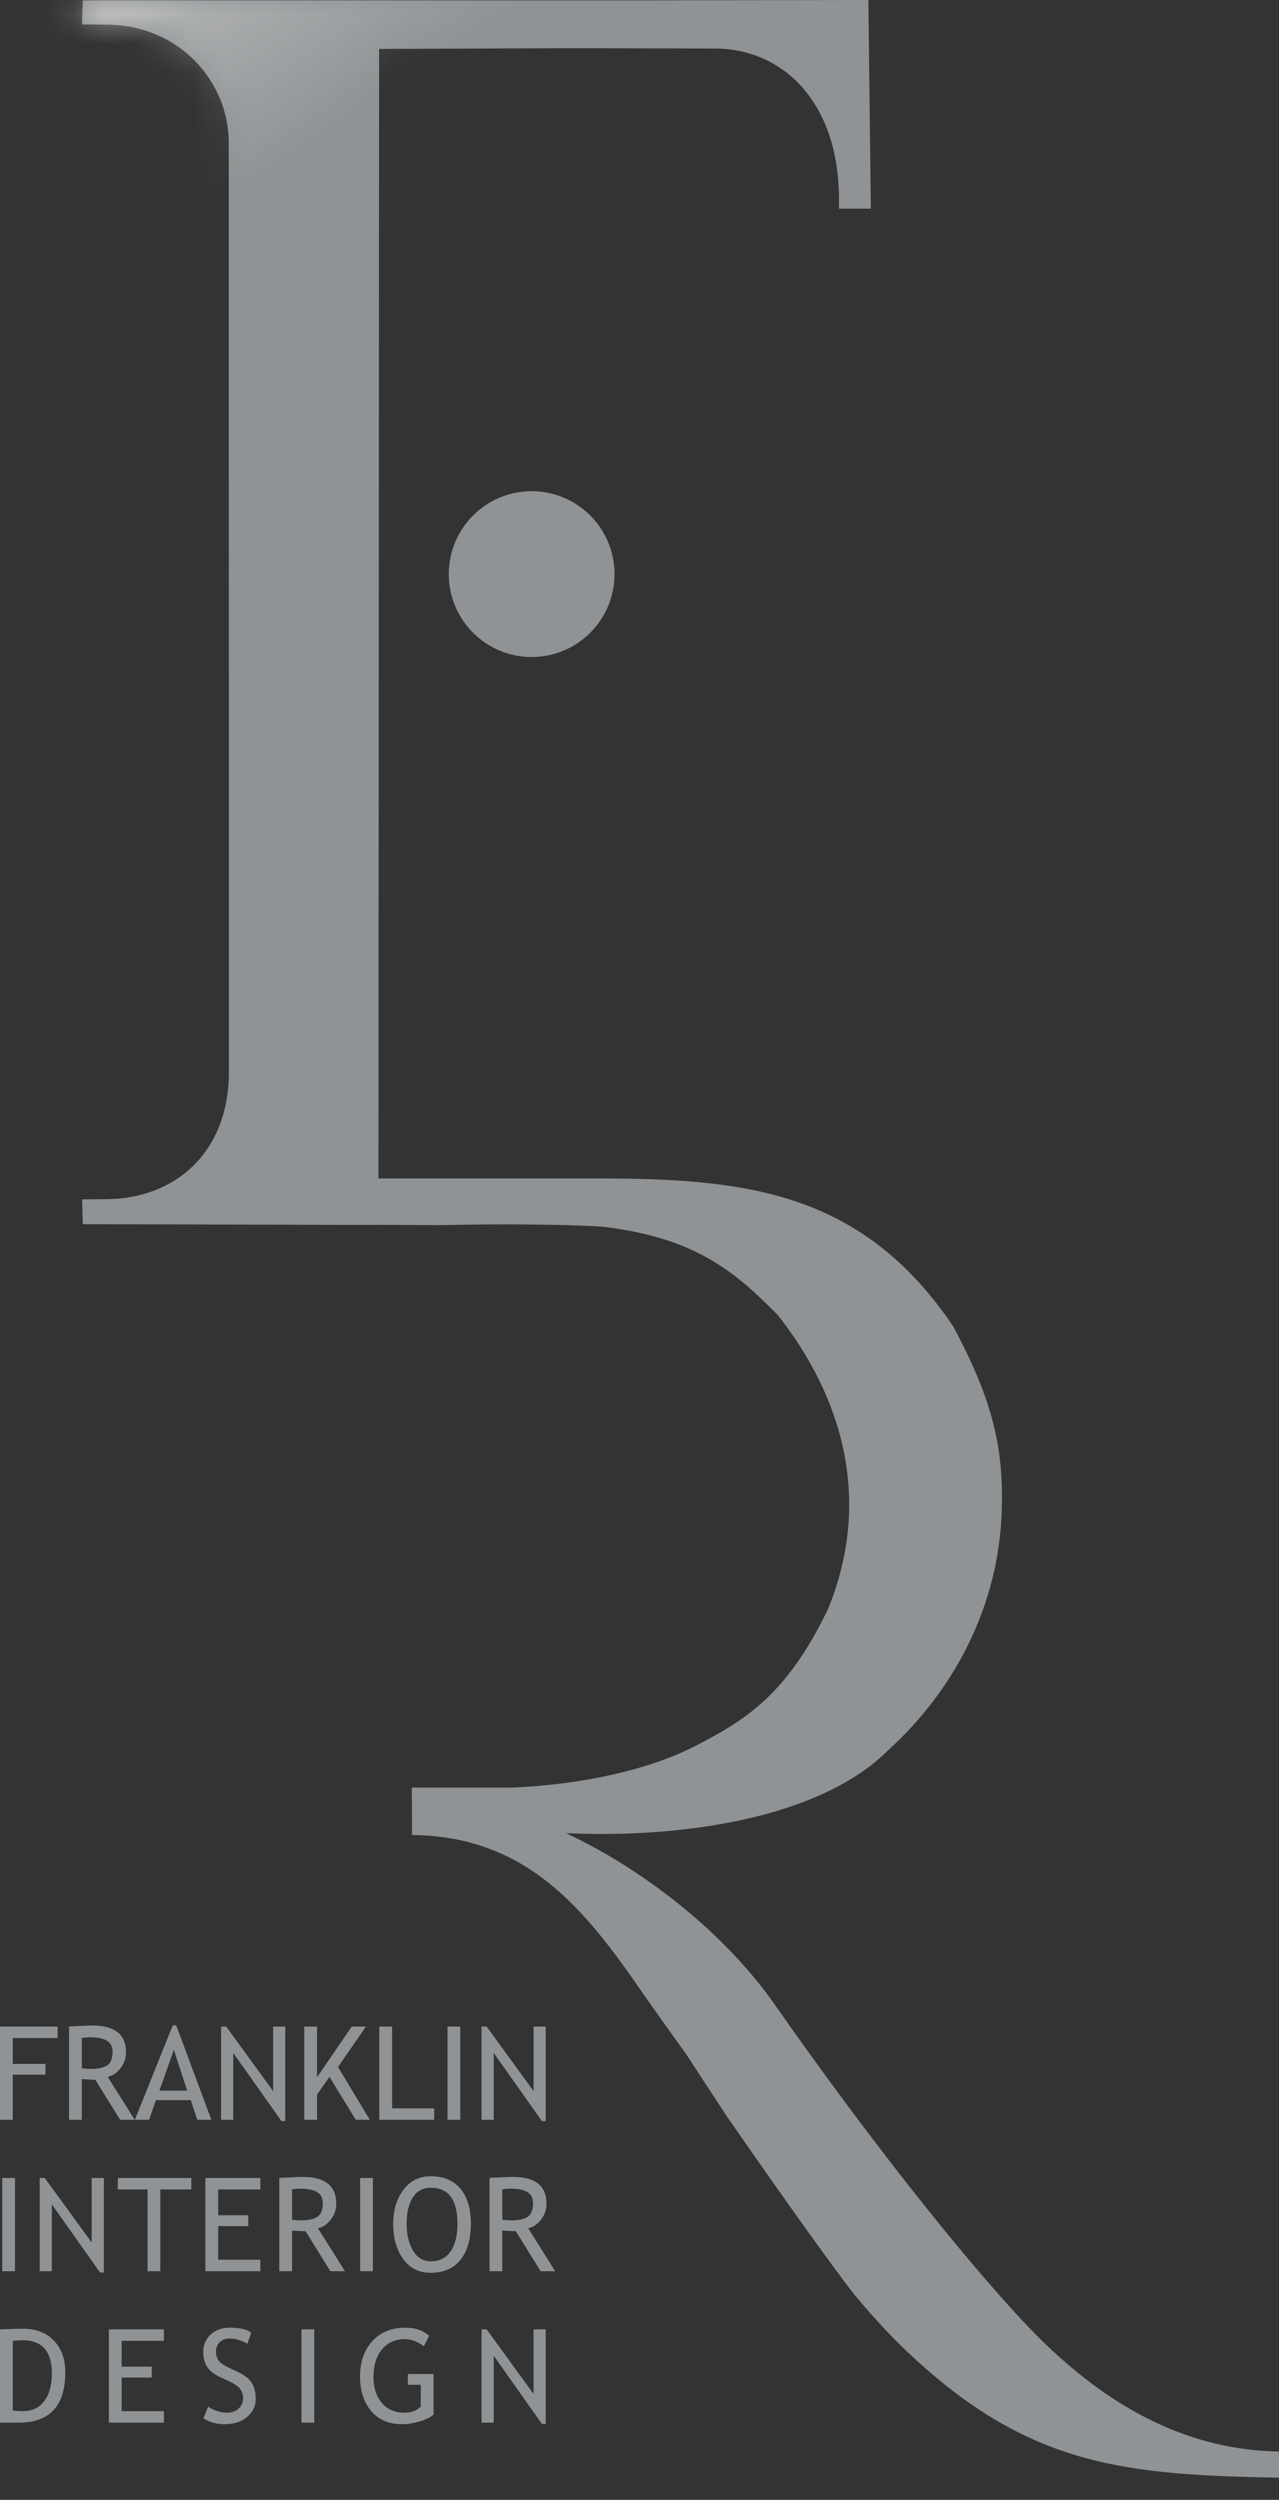 <svg width="43" height="84" viewBox="0 0 43 84" fill="none" xmlns="http://www.w3.org/2000/svg">
<rect x="0" y="0" width="43" height="84" fill="#333333" stroke="none"/>
<path d="M0.429 68.482V69.35H1.529V69.713H0.429V71.229H0V68.097H1.937V68.482H0.429ZM4.039 71.229L3.204 69.884C3.109 69.884 2.957 69.877 2.751 69.863V71.229H2.321V68.094C2.337 68.094 2.448 68.088 2.654 68.078C2.861 68.067 3.011 68.061 3.105 68.061C3.859 68.061 4.236 68.362 4.236 68.961C4.236 69.158 4.176 69.336 4.054 69.493C3.933 69.651 3.789 69.749 3.622 69.788L4.53 71.229H4.039ZM2.751 68.477V69.499C2.853 69.513 2.953 69.52 3.05 69.52C3.307 69.52 3.493 69.479 3.61 69.396C3.726 69.313 3.785 69.165 3.785 68.952C3.785 68.776 3.722 68.649 3.597 68.572C3.472 68.495 3.274 68.456 3.003 68.456C2.96 68.456 2.876 68.463 2.751 68.477ZM6.633 71.229L6.416 70.568H5.244L5.012 71.229H4.534L5.809 68.053H5.923L7.106 71.229H6.633ZM5.846 68.876L5.358 70.252H6.293L5.846 68.876ZM9.463 71.273L7.841 68.982V71.229H7.434V68.097H7.605L9.182 70.265V68.097H9.59V71.273H9.463ZM11.961 71.229L11.077 69.788L10.659 70.38V71.229H10.23V68.097H10.659V69.802L11.825 68.097H12.303L11.364 69.455L12.434 71.229H11.961ZM12.752 71.229V68.097H13.182V70.844H14.597V71.229H12.752ZM15.045 71.229V68.097H15.475V71.229H15.045ZM18.219 71.273L16.598 68.982V71.229H16.19V68.097H16.361L17.939 70.265V68.097H18.346V71.273H18.219ZM0.074 76.317V73.184H0.504V76.317H0.074ZM3.364 76.361L1.742 74.069V76.317H1.335V73.184H1.506L3.083 75.353V73.184H3.491V76.361H3.364ZM5.39 73.57V76.317H4.961V73.57H3.962V73.184H6.433V73.57H5.39ZM7.335 73.57V74.437H8.347V74.801H7.335V75.931H8.754V76.317H6.905V73.184H8.754V73.57H7.335ZM11.107 76.317L10.273 74.972C10.177 74.972 10.026 74.965 9.819 74.951V76.317H9.39V73.181C9.406 73.181 9.517 73.176 9.723 73.165C9.929 73.154 10.079 73.149 10.173 73.149C10.928 73.149 11.305 73.449 11.305 74.049C11.305 74.246 11.244 74.423 11.123 74.581C11.002 74.739 10.858 74.837 10.69 74.876L11.598 76.317H11.107ZM9.819 73.565V74.587C9.921 74.601 10.021 74.608 10.119 74.608C10.375 74.608 10.561 74.567 10.678 74.484C10.795 74.401 10.853 74.253 10.853 74.039C10.853 73.863 10.79 73.737 10.666 73.66C10.54 73.582 10.342 73.543 10.071 73.543C10.029 73.543 9.945 73.551 9.819 73.565ZM12.108 76.317V73.184H12.537V76.317H12.108ZM13.219 74.723C13.219 74.269 13.333 73.89 13.561 73.585C13.788 73.28 14.096 73.127 14.482 73.127C14.917 73.127 15.251 73.267 15.483 73.549C15.715 73.83 15.831 74.221 15.831 74.723C15.831 75.238 15.715 75.641 15.482 75.932C15.249 76.224 14.916 76.37 14.482 76.37C14.087 76.37 13.778 76.215 13.555 75.907C13.331 75.6 13.219 75.205 13.219 74.723ZM13.671 74.723C13.671 75.082 13.742 75.382 13.883 75.623C14.025 75.864 14.225 75.984 14.483 75.984C14.774 75.984 14.997 75.874 15.15 75.652C15.303 75.432 15.38 75.121 15.38 74.723C15.38 73.916 15.081 73.513 14.483 73.513C14.218 73.513 14.016 73.621 13.878 73.838C13.74 74.055 13.671 74.35 13.671 74.723ZM18.176 76.317L17.341 74.972C17.245 74.972 17.094 74.965 16.887 74.951V76.317H16.458V73.181C16.474 73.181 16.585 73.176 16.791 73.165C16.998 73.154 17.147 73.149 17.242 73.149C17.996 73.149 18.373 73.449 18.373 74.049C18.373 74.246 18.312 74.423 18.191 74.581C18.07 74.739 17.926 74.837 17.759 74.876L18.666 76.317H18.176ZM16.887 73.565V74.587C16.99 74.601 17.09 74.608 17.187 74.608C17.443 74.608 17.629 74.567 17.746 74.484C17.863 74.401 17.922 74.253 17.922 74.039C17.922 73.863 17.859 73.737 17.734 73.66C17.608 73.582 17.41 73.543 17.139 73.543C17.097 73.543 17.013 73.551 16.887 73.565ZM0.631 81.405H0V78.271C0.402 78.257 0.659 78.25 0.773 78.25C1.21 78.25 1.557 78.383 1.812 78.649C2.067 78.915 2.195 79.269 2.195 79.71C2.195 80.84 1.674 81.405 0.631 81.405ZM0.429 78.657V80.998C0.525 81.012 0.643 81.019 0.784 81.019C1.082 81.019 1.317 80.907 1.487 80.682C1.658 80.458 1.744 80.146 1.744 79.747C1.744 79.006 1.412 78.635 0.747 78.635C0.708 78.635 0.602 78.643 0.429 78.657ZM4.09 78.657V79.525H5.102V79.889H4.09V81.019H5.509V81.405H3.66V78.272H5.509V78.657H4.09ZM6.84 81.26L6.997 80.866C7.077 80.924 7.177 80.973 7.296 81.013C7.416 81.052 7.522 81.072 7.617 81.072C7.784 81.072 7.918 81.026 8.02 80.934C8.121 80.843 8.172 80.727 8.172 80.586C8.172 80.48 8.144 80.382 8.088 80.292C8.031 80.201 7.889 80.103 7.662 79.995L7.408 79.878C7.194 79.778 7.044 79.659 6.959 79.523C6.874 79.386 6.832 79.221 6.832 79.028C6.832 78.794 6.915 78.6 7.081 78.446C7.246 78.292 7.459 78.215 7.72 78.215C8.066 78.215 8.308 78.271 8.444 78.384L8.318 78.758C8.261 78.717 8.173 78.676 8.056 78.637C7.939 78.598 7.83 78.579 7.73 78.579C7.584 78.579 7.47 78.62 7.387 78.703C7.303 78.785 7.261 78.892 7.261 79.022C7.261 79.102 7.276 79.174 7.306 79.24C7.336 79.306 7.378 79.361 7.431 79.404C7.484 79.449 7.595 79.511 7.76 79.591L8.017 79.713C8.231 79.814 8.381 79.935 8.468 80.076C8.554 80.217 8.597 80.395 8.597 80.612C8.597 80.847 8.502 81.047 8.313 81.211C8.124 81.376 7.871 81.457 7.554 81.457C7.276 81.457 7.037 81.392 6.84 81.26ZM10.136 81.405V78.272H10.565V81.405H10.136ZM14.427 78.487L14.249 78.839C14.034 78.68 13.823 78.6 13.616 78.6C13.289 78.6 13.03 78.716 12.84 78.947C12.651 79.178 12.556 79.484 12.556 79.865C12.556 80.228 12.649 80.519 12.835 80.74C13.02 80.961 13.273 81.072 13.594 81.072C13.822 81.072 14.005 81.003 14.146 80.867V80.134H13.713V79.77H14.576V81.135C14.462 81.232 14.303 81.309 14.099 81.368C13.895 81.427 13.697 81.457 13.504 81.457C13.072 81.457 12.731 81.311 12.48 81.018C12.23 80.724 12.105 80.334 12.105 79.848C12.105 79.363 12.242 78.969 12.517 78.668C12.791 78.366 13.162 78.215 13.629 78.215C13.955 78.215 14.222 78.305 14.427 78.487ZM18.219 81.448L16.598 79.157V81.405H16.19V78.272H16.361L17.938 80.441V78.272H18.346V81.448H18.219Z" fill="url(#paint0_linear_756_1362)"/>
<path d="M43.001 83.255V82.375C40.139 82.332 37.234 81.087 34.286 77.883C32.62 76.089 29.579 72.413 25.905 67.158C24.222 64.845 21.588 62.792 19.026 61.597C22.877 61.776 27.554 61.12 29.871 58.801C32.059 56.814 33.583 53.982 33.679 50.747C33.74 48.718 33.416 47.11 32.036 44.551C28.98 40.053 25.117 39.599 20.122 39.599H7.727L7.566 41.13L14.808 41.167C16.73 41.124 18.933 41.134 20.257 41.219C23.33 41.583 24.679 42.689 26.156 44.197C28.248 46.854 29.365 50.296 27.849 54.042C26.444 56.988 25.009 57.816 23.424 58.644C21.839 59.472 19.561 59.965 17.242 60.066H13.846L13.854 61.661C17.912 61.692 19.872 64.452 21.782 67.221C22.081 67.648 22.508 68.246 23.063 69.015L24.44 71.119C27.046 74.878 28.509 76.853 28.766 77.152C29.407 77.921 30.005 78.562 30.56 79.075C34.613 82.903 37.904 83.16 43.001 83.255Z" fill="url(#paint1_linear_756_1362)"/>
<path d="M29.278 7.012H28.206V6.827C28.255 3.447 26.322 1.636 24.042 1.631L19.331 1.619L12.745 1.644L12.722 41.16L2.784 41.135L2.761 40.301L3.594 40.294C5.871 40.275 7.696 38.744 7.696 36.014L7.691 4.799C7.691 2.707 5.992 0.838 3.589 0.827L2.756 0.822L2.784 0.013H21.566L29.194 0L29.278 7.012Z" fill="url(#paint2_linear_756_1362)"/>
<path d="M17.874 22.077C16.335 22.077 15.088 20.83 15.088 19.291C15.088 17.753 16.335 16.506 17.874 16.506C19.412 16.506 20.66 17.753 20.66 19.291C20.66 20.83 19.412 22.077 17.874 22.077Z" fill="url(#paint3_linear_756_1362)"/>
<mask id="mask0_756_1362" style="mask-type:alpha" maskUnits="userSpaceOnUse" x="2" y="0" width="41" height="84">
<path d="M43.001 83.255V82.375C40.139 82.332 37.234 81.087 34.286 77.883C32.62 76.089 29.579 72.413 25.905 67.158C24.222 64.845 21.588 62.792 19.026 61.597C22.877 61.776 27.554 61.12 29.871 58.801C32.059 56.814 33.583 53.982 33.679 50.747C33.74 48.718 33.416 47.11 32.036 44.551C28.98 40.053 25.117 39.599 20.122 39.599H7.727L7.566 41.13L14.808 41.167C16.73 41.124 18.933 41.134 20.257 41.219C23.33 41.583 24.679 42.689 26.156 44.197C28.248 46.854 29.365 50.296 27.849 54.042C26.444 56.988 25.009 57.816 23.424 58.644C21.839 59.472 19.561 59.965 17.242 60.066H13.846L13.854 61.661C17.912 61.692 19.872 64.452 21.782 67.221C22.081 67.648 22.508 68.246 23.063 69.015L24.44 71.119C27.046 74.878 28.509 76.853 28.766 77.152C29.407 77.921 30.005 78.562 30.56 79.075C34.613 82.903 37.904 83.16 43.001 83.255Z" fill="url(#paint4_linear_756_1362)"/>
<path d="M29.278 7.012H28.206V6.827C28.255 3.447 26.322 1.636 24.042 1.631L19.331 1.619L12.745 1.644L12.722 41.16L2.784 41.135L2.761 40.301L3.594 40.294C5.871 40.275 7.696 38.744 7.696 36.014L7.691 4.799C7.691 2.707 5.992 0.838 3.589 0.827L2.756 0.822L2.784 0.013H21.566L29.194 0L29.278 7.012Z" fill="url(#paint5_linear_756_1362)"/>
<path d="M17.874 22.077C16.335 22.077 15.088 20.83 15.088 19.291C15.088 17.753 16.335 16.506 17.874 16.506C19.412 16.506 20.66 17.753 20.66 19.291C20.66 20.83 19.412 22.077 17.874 22.077Z" fill="url(#paint6_linear_756_1362)"/>
</mask>
<g mask="url(#mask0_756_1362)">
<rect x="-28.758" y="2.959" width="40.695" height="23.559" transform="rotate(-34.086 -28.758 2.959)" fill="url(#paint7_linear_756_1362)"/>
</g>
<defs>
<linearGradient id="paint0_linear_756_1362" x1="52.16" y1="105.21" x2="59.263" y2="116.578" gradientUnits="userSpaceOnUse">
<stop stop-color="#909395"/>
<stop offset="1" stop-color="white"/>
</linearGradient>
<linearGradient id="paint1_linear_756_1362" x1="55.232" y1="81.315" x2="106.363" y2="118.919" gradientUnits="userSpaceOnUse">
<stop stop-color="#909395"/>
<stop offset="1" stop-color="white"/>
</linearGradient>
<linearGradient id="paint2_linear_756_1362" x1="55.232" y1="81.315" x2="106.363" y2="118.919" gradientUnits="userSpaceOnUse">
<stop stop-color="#909395"/>
<stop offset="1" stop-color="white"/>
</linearGradient>
<linearGradient id="paint3_linear_756_1362" x1="55.232" y1="81.315" x2="106.363" y2="118.919" gradientUnits="userSpaceOnUse">
<stop stop-color="#909395"/>
<stop offset="1" stop-color="white"/>
</linearGradient>
<linearGradient id="paint4_linear_756_1362" x1="7.556" y1="5.687" x2="34.851" y2="72.707" gradientUnits="userSpaceOnUse">
<stop stop-color="#6D7683"/>
<stop offset="0.121" stop-color="#838B97"/>
<stop offset="0.253" stop-color="#B1B7BD"/>
<stop offset="0.375" stop-color="#C3C6CC"/>
<stop offset="0.484" stop-color="#F9F9F9"/>
<stop offset="0.568" stop-color="#C1C4CA"/>
<stop offset="0.681" stop-color="#959CA5"/>
<stop offset="0.808" stop-color="#6D7683"/>
<stop offset="0.916" stop-color="#5F6672"/>
</linearGradient>
<linearGradient id="paint5_linear_756_1362" x1="7.556" y1="5.687" x2="34.851" y2="72.707" gradientUnits="userSpaceOnUse">
<stop stop-color="#6D7683"/>
<stop offset="0.121" stop-color="#838B97"/>
<stop offset="0.253" stop-color="#B1B7BD"/>
<stop offset="0.375" stop-color="#C3C6CC"/>
<stop offset="0.484" stop-color="#F9F9F9"/>
<stop offset="0.568" stop-color="#C1C4CA"/>
<stop offset="0.681" stop-color="#959CA5"/>
<stop offset="0.808" stop-color="#6D7683"/>
<stop offset="0.916" stop-color="#5F6672"/>
</linearGradient>
<linearGradient id="paint6_linear_756_1362" x1="7.556" y1="5.687" x2="34.851" y2="72.707" gradientUnits="userSpaceOnUse">
<stop stop-color="#6D7683"/>
<stop offset="0.121" stop-color="#838B97"/>
<stop offset="0.253" stop-color="#B1B7BD"/>
<stop offset="0.375" stop-color="#C3C6CC"/>
<stop offset="0.484" stop-color="#F9F9F9"/>
<stop offset="0.568" stop-color="#C1C4CA"/>
<stop offset="0.681" stop-color="#959CA5"/>
<stop offset="0.808" stop-color="#6D7683"/>
<stop offset="0.916" stop-color="#5F6672"/>
</linearGradient>
<linearGradient id="paint7_linear_756_1362" x1="-1.91" y1="2.959" x2="-1.91" y2="26.518" gradientUnits="userSpaceOnUse">
<stop stop-color="white" stop-opacity="0"/>
<stop offset="0.24" stop-color="white" stop-opacity="0.25"/>
<stop offset="0.5" stop-color="white"/>
<stop offset="0.75" stop-color="white" stop-opacity="0.25"/>
<stop offset="1" stop-color="white" stop-opacity="0"/>
</linearGradient>
</defs>
</svg>
